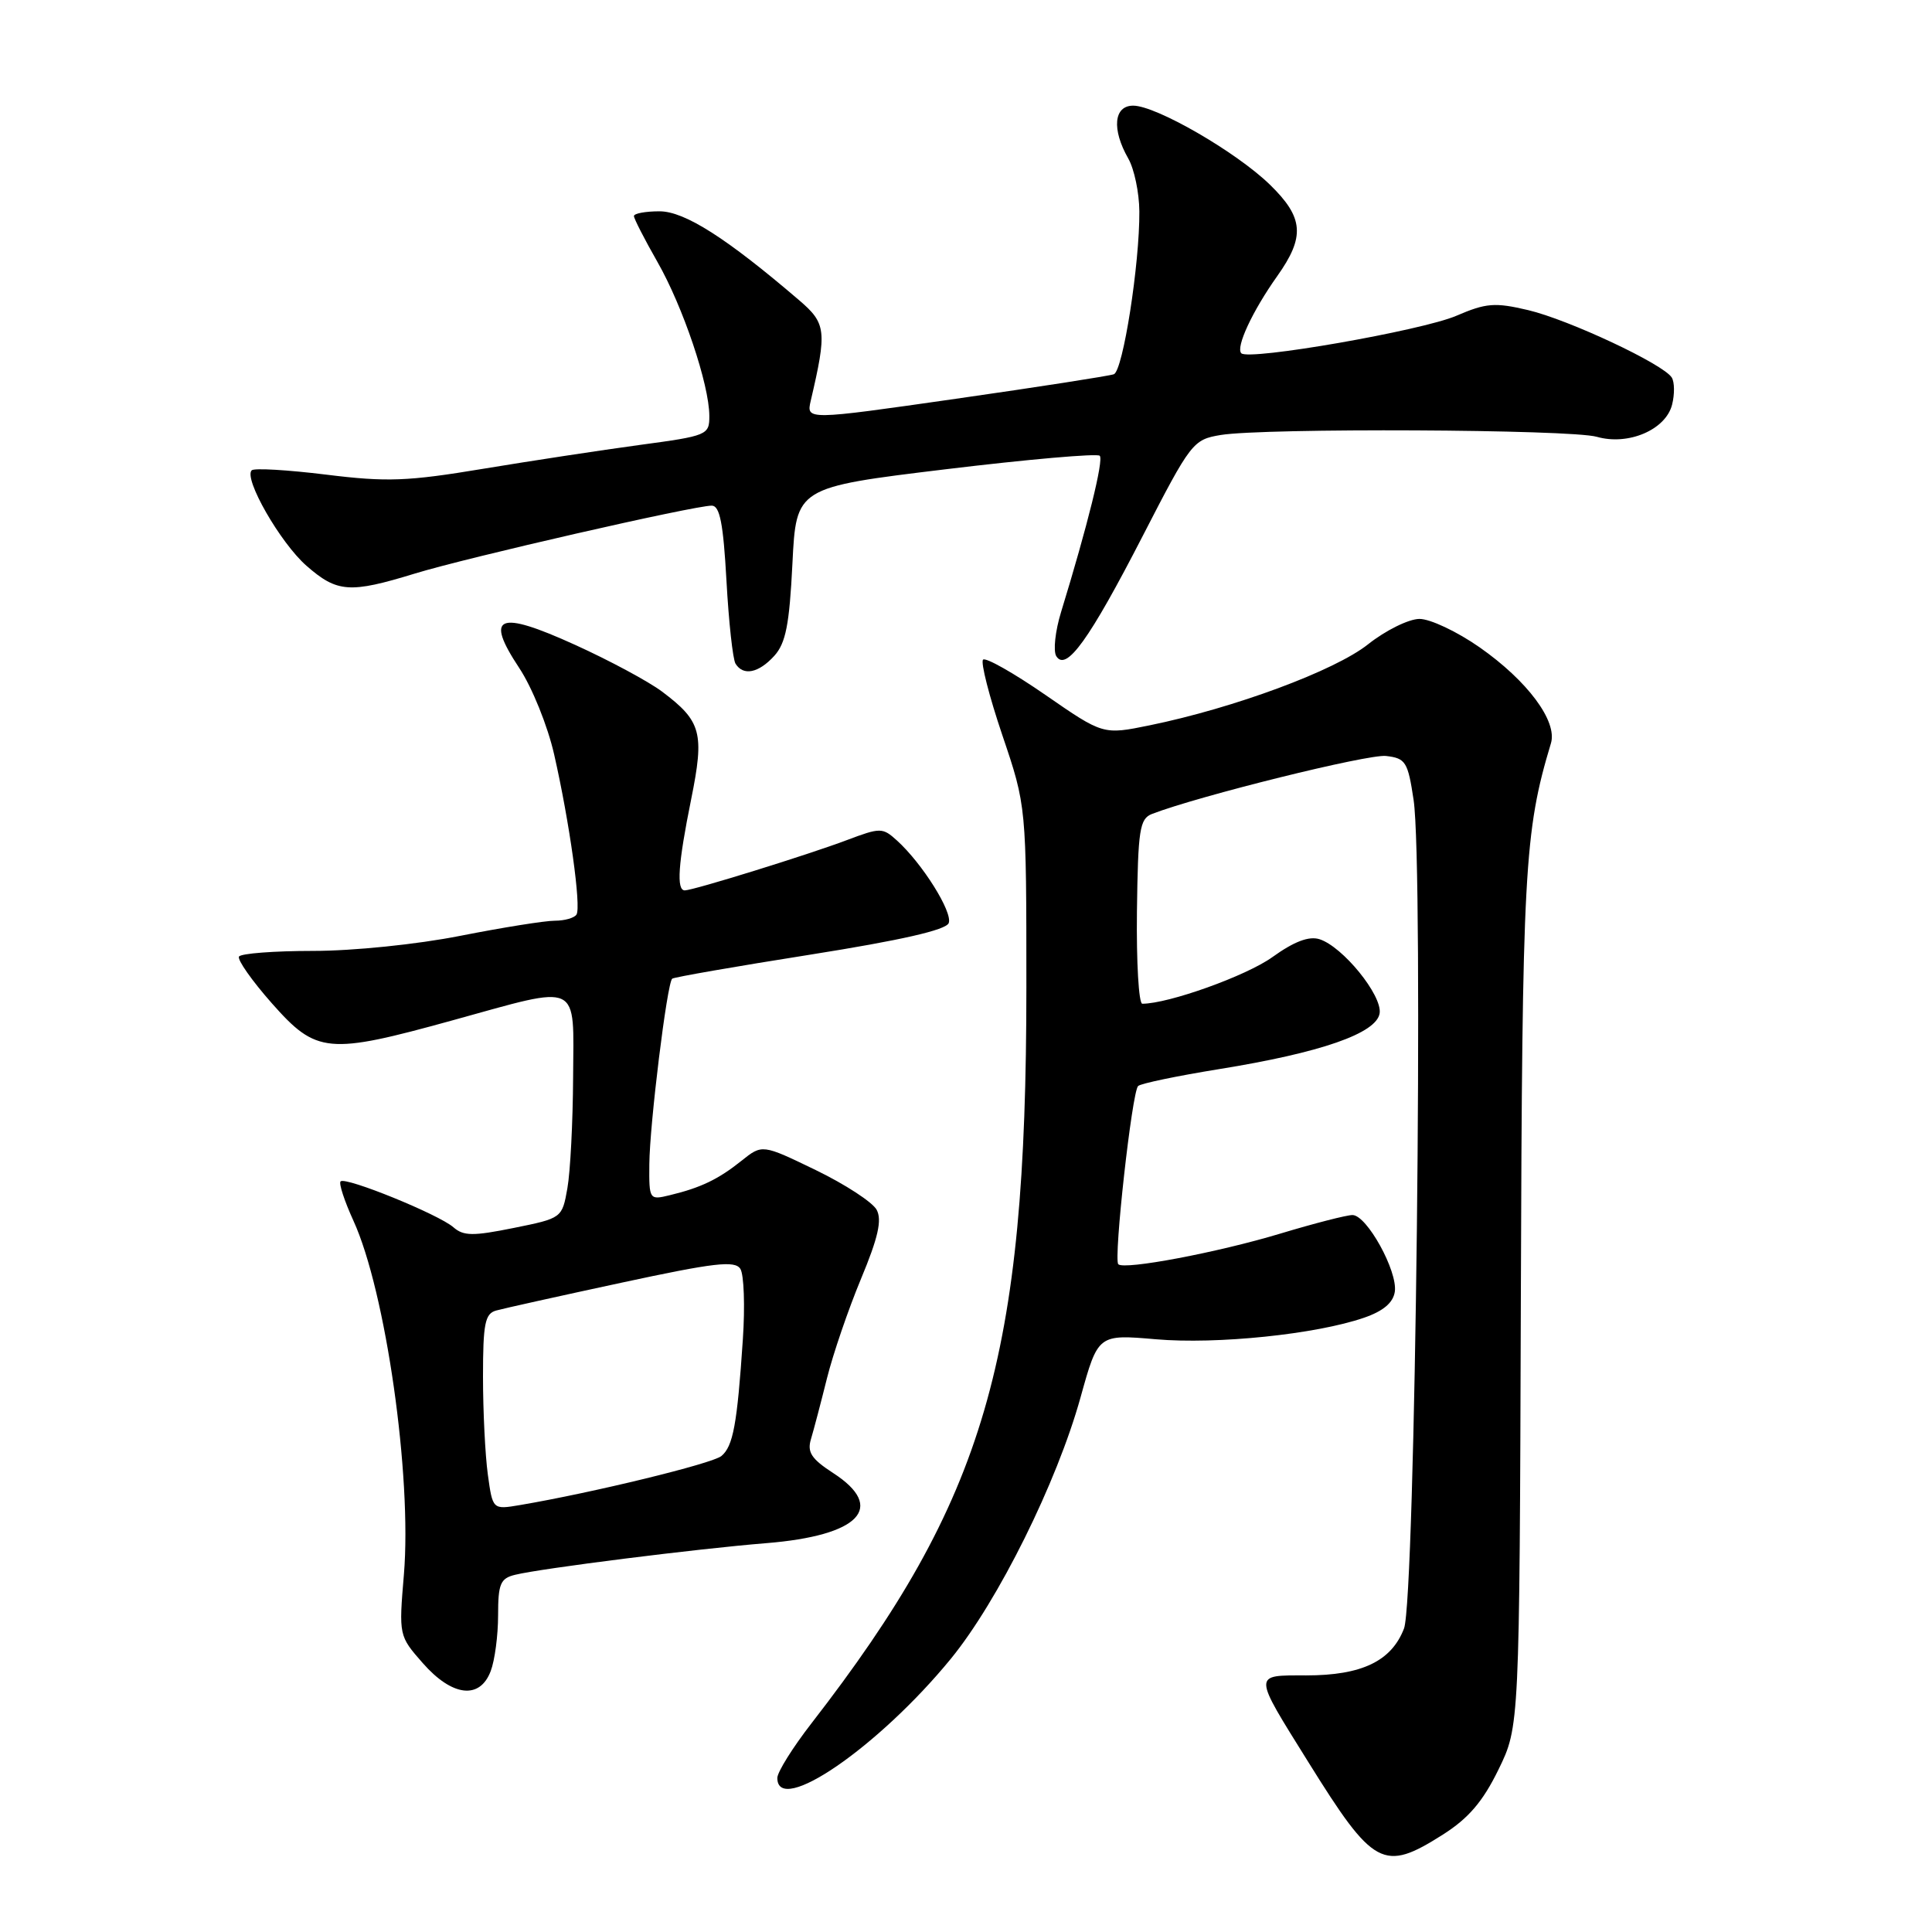 <?xml version="1.0" encoding="UTF-8" standalone="no"?>
<!DOCTYPE svg PUBLIC "-//W3C//DTD SVG 1.1//EN" "http://www.w3.org/Graphics/SVG/1.1/DTD/svg11.dtd" >
<svg xmlns="http://www.w3.org/2000/svg" xmlns:xlink="http://www.w3.org/1999/xlink" version="1.1" viewBox="0 0 256 256">
 <g >
 <path fill="currentColor"
d=" M 191.18 243.10 C 194.57 240.95 196.48 238.73 198.55 234.49 C 201.34 228.78 201.34 228.78 201.52 172.14 C 201.70 115.25 201.97 110.24 205.51 98.48 C 206.38 95.56 202.40 90.21 196.05 85.77 C 193.09 83.70 189.50 82.00 188.08 82.01 C 186.66 82.02 183.60 83.53 181.28 85.37 C 176.88 88.87 163.52 93.82 152.33 96.11 C 146.17 97.37 146.17 97.37 138.52 92.08 C 134.31 89.17 130.60 87.07 130.26 87.41 C 129.92 87.75 131.07 92.26 132.82 97.43 C 136.00 106.82 136.00 106.82 136.00 130.86 C 136.00 180.04 130.57 198.62 107.53 228.34 C 105.04 231.55 103.00 234.81 103.00 235.59 C 103.00 240.71 116.42 231.49 125.99 219.80 C 132.26 212.13 140.05 196.43 143.18 185.15 C 145.50 176.80 145.50 176.80 153.16 177.46 C 161.23 178.16 174.38 176.80 180.73 174.61 C 183.29 173.73 184.60 172.62 184.82 171.16 C 185.22 168.45 181.11 161.00 179.21 161.00 C 178.43 161.00 174.12 162.11 169.64 163.46 C 161.36 165.96 148.97 168.30 148.18 167.52 C 147.53 166.87 150.00 144.59 150.81 143.90 C 151.19 143.56 156.00 142.56 161.50 141.67 C 175.03 139.49 182.41 136.92 182.81 134.26 C 183.16 131.88 177.92 125.43 174.84 124.45 C 173.44 124.01 171.48 124.75 168.60 126.82 C 165.14 129.31 154.83 133.00 151.36 133.00 C 150.89 133.00 150.57 127.50 150.65 120.78 C 150.79 109.91 151.01 108.49 152.65 107.85 C 158.86 105.46 181.29 99.90 183.65 100.17 C 186.26 100.47 186.55 100.94 187.31 106.00 C 188.66 114.97 187.54 211.87 186.04 215.78 C 184.38 220.11 180.44 222.00 173.08 222.00 C 165.97 222.00 165.96 221.61 173.37 233.50 C 182.02 247.40 183.31 248.09 191.18 243.10 Z  M 65.02 221.43 C 65.56 220.02 66.00 216.70 66.00 214.04 C 66.00 209.87 66.30 209.14 68.25 208.67 C 71.68 207.82 92.50 205.20 101.50 204.48 C 113.92 203.48 117.47 199.76 110.39 195.18 C 107.51 193.31 106.93 192.42 107.46 190.68 C 107.82 189.48 108.77 185.87 109.57 182.66 C 110.37 179.44 112.40 173.51 114.08 169.47 C 116.36 164.00 116.89 161.66 116.16 160.30 C 115.62 159.30 111.99 156.93 108.09 155.04 C 101.00 151.61 101.00 151.61 98.25 153.81 C 95.20 156.25 92.87 157.38 88.75 158.37 C 86.04 159.03 86.00 158.97 86.04 154.27 C 86.08 149.00 88.39 130.23 89.07 129.68 C 89.31 129.48 97.53 128.05 107.34 126.50 C 119.38 124.59 125.36 123.23 125.71 122.31 C 126.26 120.87 122.21 114.41 118.85 111.37 C 116.94 109.64 116.67 109.64 112.18 111.33 C 107.10 113.25 91.96 117.95 90.75 117.98 C 89.60 118.01 89.85 114.46 91.58 105.92 C 93.36 97.11 92.95 95.57 87.74 91.65 C 85.96 90.31 80.77 87.52 76.21 85.45 C 65.98 80.80 64.19 81.55 68.80 88.51 C 70.51 91.09 72.57 96.19 73.43 99.98 C 75.47 108.95 77.03 120.14 76.39 121.18 C 76.11 121.63 74.82 122.00 73.51 122.00 C 72.21 122.00 66.58 122.90 61.00 124.00 C 55.24 125.14 46.80 126.00 41.49 126.00 C 36.33 126.00 31.91 126.34 31.67 126.75 C 31.42 127.16 33.38 129.95 36.03 132.95 C 41.94 139.63 43.43 139.77 60.00 135.19 C 77.13 130.46 76.01 129.92 75.94 142.75 C 75.91 148.66 75.57 155.28 75.18 157.46 C 74.48 161.40 74.46 161.42 68.07 162.71 C 62.68 163.80 61.42 163.79 60.08 162.62 C 58.14 160.92 45.78 155.89 45.13 156.54 C 44.87 156.80 45.64 159.14 46.83 161.75 C 51.11 171.10 54.60 195.58 53.52 208.62 C 52.84 216.73 52.85 216.76 56.02 220.37 C 59.92 224.81 63.58 225.24 65.02 221.43 Z  M 102.60 86.90 C 104.12 85.22 104.60 82.75 105.00 74.69 C 105.50 64.58 105.50 64.58 125.31 62.18 C 136.21 60.86 145.39 60.06 145.72 60.39 C 146.27 60.93 144.11 69.65 140.60 81.09 C 139.82 83.62 139.54 86.25 139.96 86.94 C 141.26 89.05 144.33 84.79 151.41 71.03 C 157.80 58.61 158.08 58.25 161.74 57.64 C 167.51 56.69 208.11 56.88 211.59 57.88 C 215.75 59.07 220.72 56.95 221.56 53.62 C 221.91 52.24 221.89 50.63 221.52 50.03 C 220.42 48.25 207.88 42.37 202.48 41.09 C 198.07 40.05 196.91 40.15 192.98 41.84 C 188.40 43.81 165.48 47.81 164.48 46.81 C 163.71 46.04 165.95 41.22 169.23 36.60 C 172.96 31.35 172.75 28.83 168.26 24.46 C 163.80 20.13 153.19 14.00 150.15 14.00 C 147.58 14.00 147.29 17.13 149.50 21.00 C 150.29 22.38 150.95 25.52 150.97 28.00 C 151.02 34.94 148.80 49.14 147.59 49.59 C 146.99 49.81 137.57 51.28 126.66 52.84 C 106.83 55.68 106.83 55.68 107.43 53.09 C 109.59 43.85 109.48 42.85 105.90 39.79 C 96.25 31.52 90.71 28.00 87.39 28.00 C 85.53 28.00 84.00 28.28 84.00 28.63 C 84.00 28.97 85.40 31.70 87.11 34.70 C 90.49 40.61 93.98 50.95 93.99 55.11 C 94.00 57.64 93.74 57.75 84.75 58.96 C 79.66 59.65 70.33 61.07 64.00 62.12 C 54.01 63.78 51.28 63.89 43.21 62.89 C 38.10 62.26 33.66 62.00 33.35 62.32 C 32.26 63.41 37.14 71.92 40.60 74.96 C 44.68 78.53 46.33 78.65 55.00 75.99 C 61.91 73.87 91.96 67.00 94.31 67.00 C 95.38 67.00 95.84 69.36 96.26 76.94 C 96.56 82.40 97.10 87.35 97.46 87.94 C 98.49 89.60 100.52 89.19 102.60 86.90 Z  M 64.64 195.38 C 64.29 192.82 64.00 186.99 64.00 182.43 C 64.00 175.38 64.26 174.06 65.75 173.65 C 66.71 173.38 74.19 171.72 82.37 169.96 C 94.67 167.31 97.38 167.00 98.10 168.13 C 98.58 168.88 98.73 173.10 98.43 177.50 C 97.68 188.74 97.14 191.64 95.59 192.93 C 94.37 193.94 78.47 197.81 68.89 199.43 C 65.28 200.04 65.28 200.04 64.64 195.38 Z "/>
</g>
</svg>